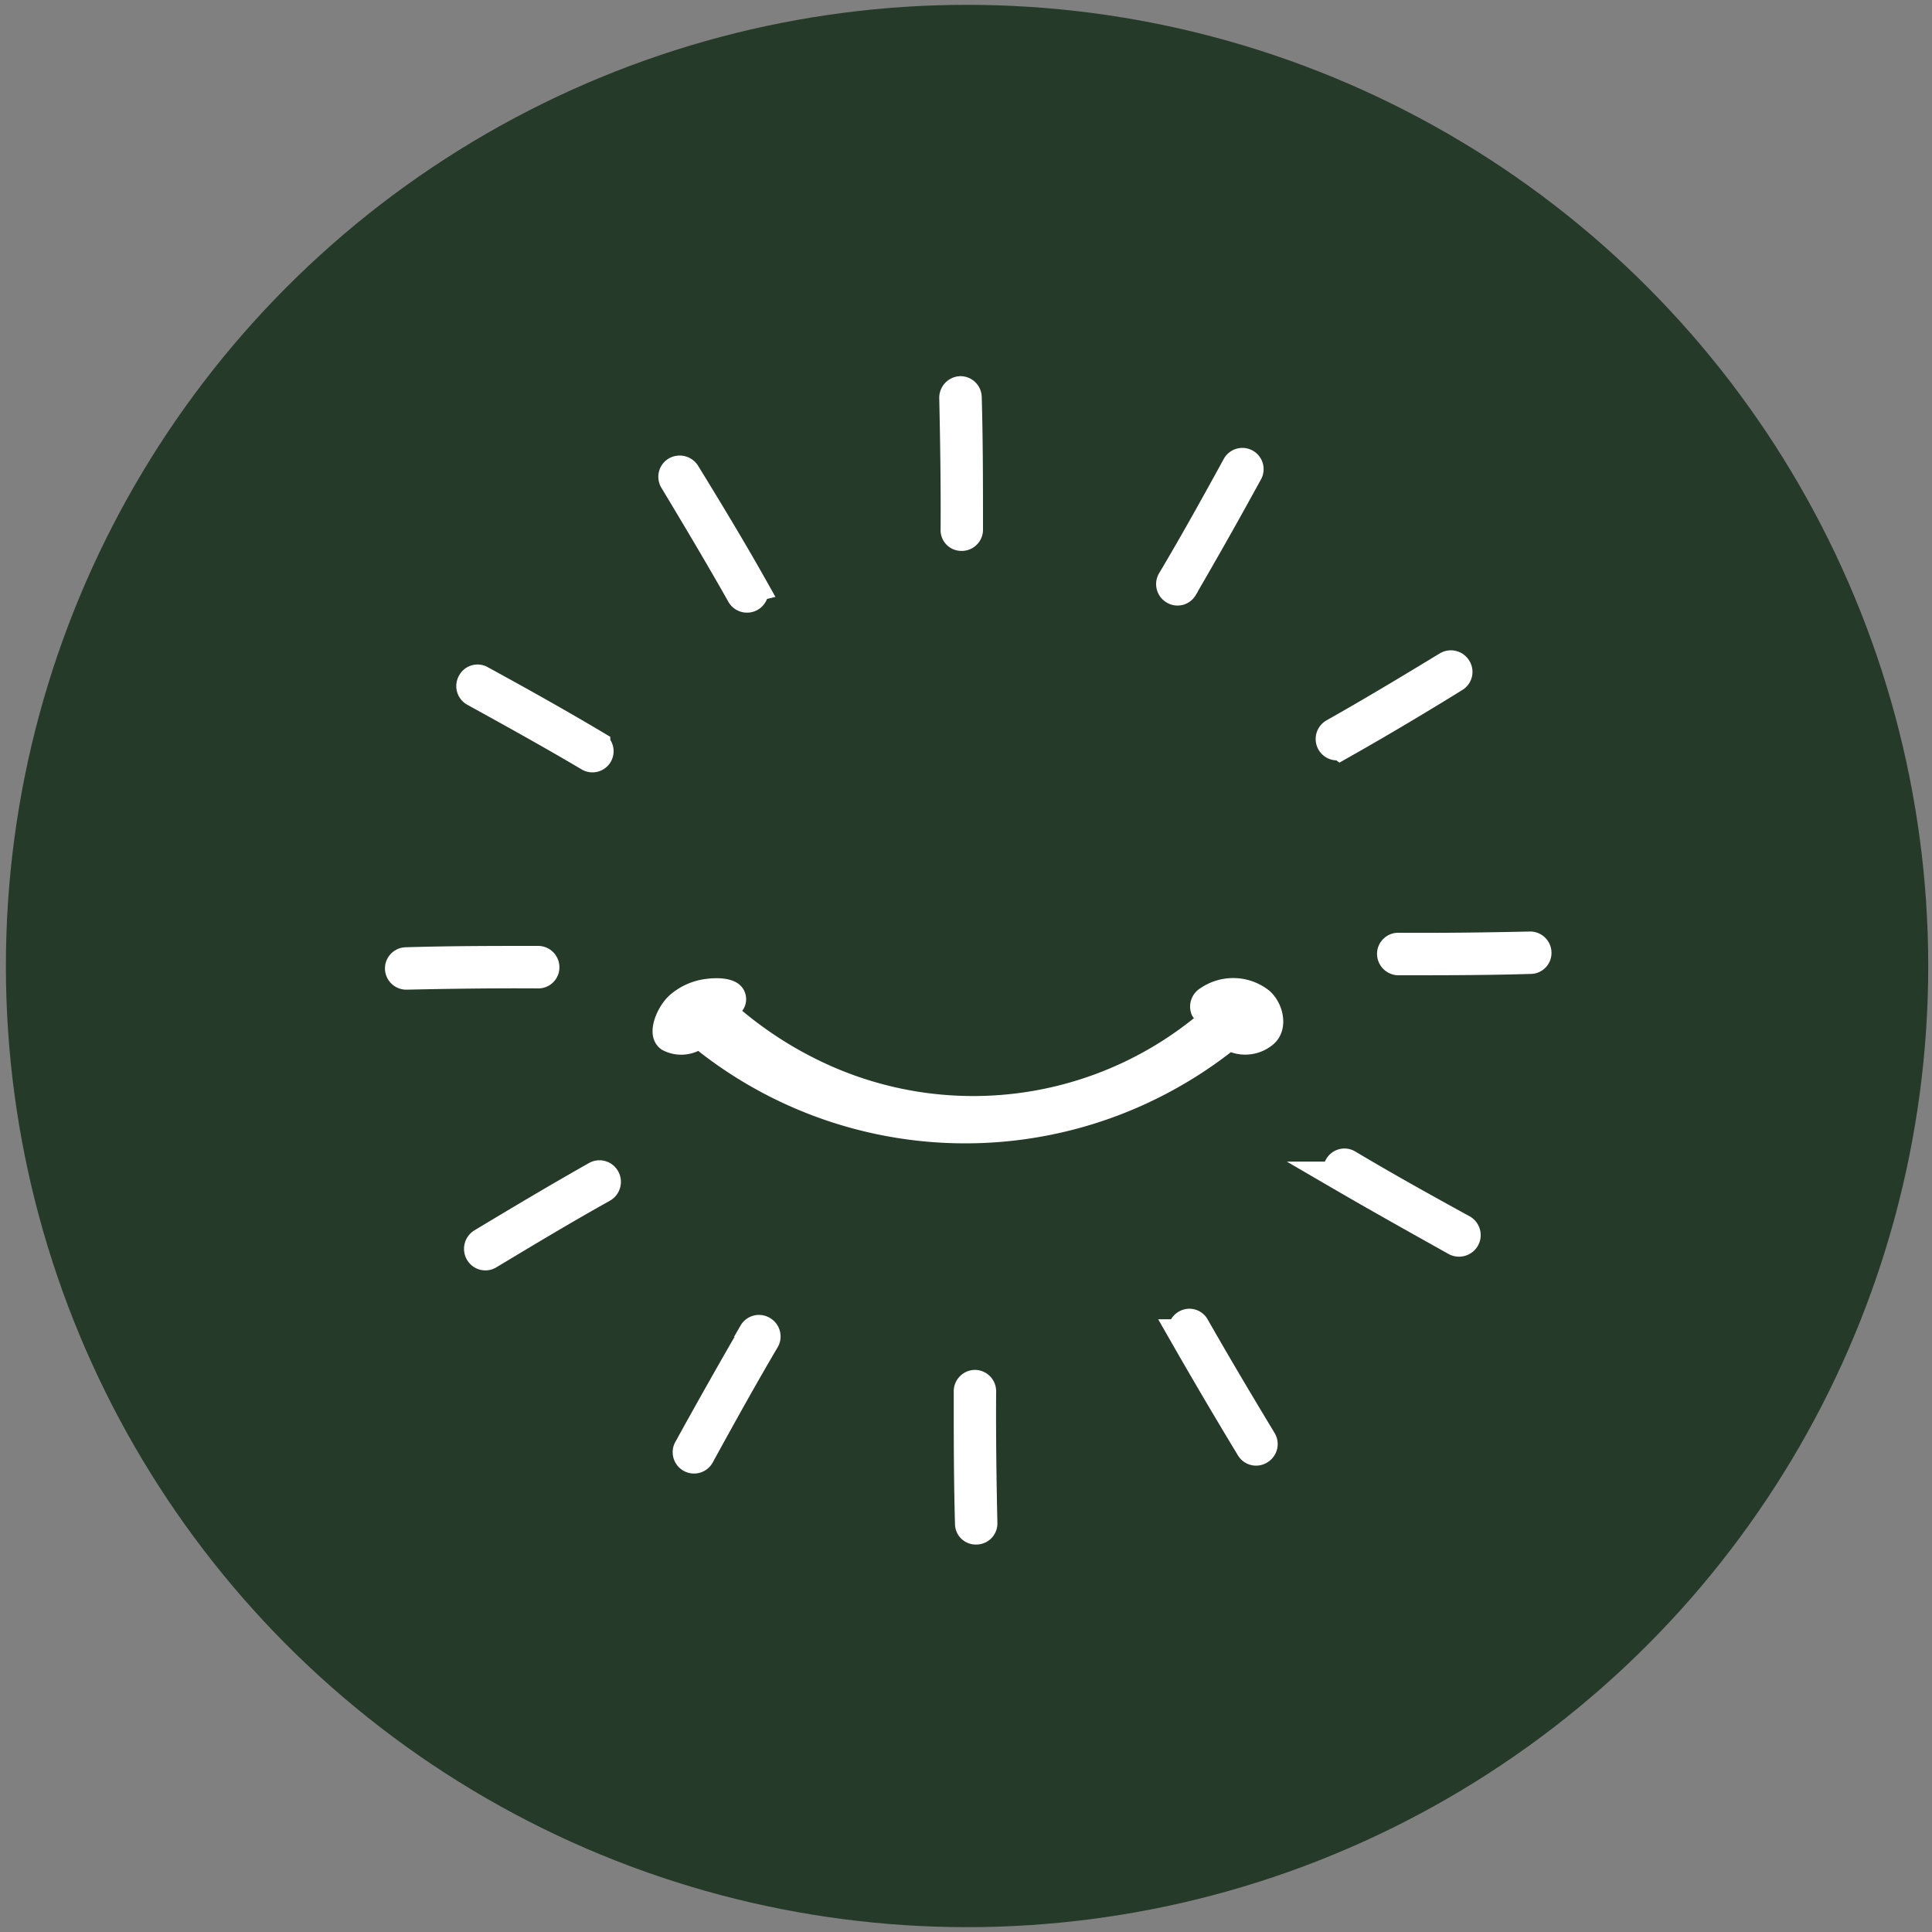 <svg xmlns="http://www.w3.org/2000/svg" viewBox="0 0 200 200"><rect x="0" y="0" width="200" height="200" fill="#808080" stroke="none"/><defs><style>.cls-1{fill:#263a29;}.cls-2,.cls-3,.cls-4{fill:#fff;}.cls-2,.cls-4{fill-rule:evenodd;}.cls-4{stroke:#fff;stroke-miterlimit:10;stroke-width:3px;}</style></defs><g id="fond"><circle class="cls-1" cx="100.11" cy="100" r="99.5"/></g><g id="Layer_1" data-name="Layer 1"><path class="cls-2" d="M127.09,104.67a.75.75,0,0,0-.39,0,.92.92,0,1,1-.4-1.8,3.33,3.33,0,0,1,4,4,.93.93,0,0,1-1.09.7.94.94,0,0,1-.7-1.1,1.29,1.29,0,0,0,0-.73A41.41,41.41,0,0,1,72,105.7a1.4,1.4,0,0,0-.07.83.94.94,0,0,1-.7,1.1.9.9,0,0,1-1.06-.7,3.36,3.36,0,0,1,4-4,.92.92,0,0,1-.39,1.8.45.45,0,0,0-.24,0,39.71,39.71,0,0,0,53.57,0Z"/><path class="cls-3" d="M127.37,103.15c-1,.08.47.06.65.21-.11-.09-1.55,1.07-1.59,1,.11.14.59.26.76.41a2.25,2.25,0,0,1,.62,1c.07.2.08.41.14.6a.81.81,0,0,1,0,.31q-.17,1.34,2.16-.57l1,.27c-.27-.11-.13-.87-.17-1.2-.11-.75-1.3-.9-1.83-.89a3.89,3.89,0,0,0-2.56,1A38.19,38.19,0,0,1,85.29,112a40.74,40.74,0,0,1-11.06-7.31C73,103.58,70,104.24,69.57,106a2.07,2.07,0,0,0-.08.82l0,.41,3.07-.89c.12-.4-.08-.89.09-1.34,0,0,.46-.79.5-.71.14.27-1-.07-.19.23L72.2,104c.29.25.25.16.12.52l.45-.78c2-.32,2.52-.53,1.65-.62a3.8,3.8,0,0,0-2.66.83c-.41.35-1.05,1.18-.47,1.71A43,43,0,0,0,117.05,113a43.89,43.89,0,0,0,12-7.8,1.12,1.12,0,0,0-.53-2,3.8,3.8,0,0,0-3.42.92,36.43,36.43,0,0,1-39,6.27,38.86,38.86,0,0,1-10.39-6.73l-3.12,2.53a4.75,4.75,0,0,0,4-1.28,2,2,0,0,0,.13-2.82c-.85-.91-2.51-.9-3.65-.75a7,7,0,0,0-3.79,1.72c-1.32,1.22-2.71,4.28-.76,5.61a4.16,4.16,0,0,0,4,0,3.61,3.61,0,0,0,1.64-1.45c.3-.59.13-1.18.28-1.8l-4.66,1.25a44.71,44.71,0,0,0,48.16,7.9,45.28,45.28,0,0,0,12.56-8.26l-4.38.11c.07.53-.09,1,.15,1.47a2.07,2.07,0,0,0,1.06,1,4.49,4.49,0,0,0,4.24-.59c1.95-1.37,1.46-4.28-.14-5.72a6,6,0,0,0-7.15-.29,2.23,2.23,0,0,0-.89,2.81c.68,1.22,2.23,1.19,3.44,1.09.94-.08,2.55-.67,2.7-1.78S128.17,103.08,127.37,103.15Z"/><path class="cls-4" d="M100.26,54.87c0-4.59,0-9.14-.13-13.73a.71.71,0,0,0-.7-.7.74.74,0,0,0-.7.74c.1,4.55.17,9.1.14,13.65a.65.65,0,0,0,.66.7.7.7,0,0,0,.73-.66Z"/><path class="cls-4" d="M122.48,60.85c2.33-4,4.55-7.94,6.77-12a.7.7,0,0,0-1.23-.66c-2.19,4-4.41,8-6.73,11.9a.71.71,0,0,0,.26,1,.68.68,0,0,0,.93-.23Z"/><path class="cls-4" d="M138.77,77.16c4-2.26,7.9-4.58,11.81-7a.7.7,0,0,0,.23-1,.73.73,0,0,0-1-.23c-3.88,2.36-7.8,4.72-11.74,6.94a.72.72,0,0,0-.27,1,.7.7,0,0,0,.93.26Z"/><path class="cls-4" d="M144.74,99.46c4.58,0,9.12,0,13.7-.14a.67.67,0,0,0,.67-.69.71.71,0,0,0-.7-.7c-4.55.1-9.09.16-13.67.13a.69.69,0,0,0-.69.67.73.73,0,0,0,.69.73Z"/><path class="cls-4" d="M138.77,121.75c3.95,2.3,7.93,4.52,11.91,6.75a.75.75,0,0,0,1-.27.73.73,0,0,0-.26-1c-4-2.19-8-4.42-11.91-6.75a.68.68,0,0,0-.93.27.7.7,0,0,0,.23,1Z"/><path class="cls-4" d="M122.48,138.07q3.39,5.93,6.94,11.79a.69.69,0,0,0,1,.24.71.71,0,0,0,.23-1c-2.35-3.89-4.68-7.81-6.93-11.76a.67.67,0,0,0-.93-.27.72.72,0,0,0-.27,1Z"/><path class="cls-4" d="M100.23,144c0,4.59,0,9.14.13,13.73a.65.65,0,0,0,.7.66.68.68,0,0,0,.69-.69c-.1-4.56-.16-9.11-.13-13.66a.71.71,0,0,0-.7-.73.72.72,0,0,0-.69.69Z"/><path class="cls-4" d="M78,138c-2.32,4-4.55,7.95-6.74,11.93a.71.71,0,1,0,1.23.7c2.19-4,4.41-8,6.7-11.89a.71.71,0,0,0-.23-1,.7.7,0,0,0-1,.23Z"/><path class="cls-4" d="M61.68,121.72c-4,2.26-7.89,4.58-11.81,6.94a.74.74,0,0,0-.23,1,.7.7,0,0,0,1,.23c3.92-2.36,7.8-4.69,11.78-6.91a.74.74,0,0,0,.26-1,.71.71,0,0,0-1-.26Z"/><path class="cls-4" d="M55.71,99.42c-4.54,0-9.12,0-13.67.14a.7.7,0,0,0-.69.69.71.71,0,0,0,.73.7c4.54-.1,9.09-.16,13.63-.13a.68.68,0,0,0,.7-.7.71.71,0,0,0-.7-.7Z"/><path class="cls-4" d="M61.68,77.13c-3.91-2.33-7.89-4.55-11.91-6.75a.67.67,0,0,0-.93.27.71.71,0,0,0,.27,1c4,2.2,8,4.42,11.87,6.71a.69.69,0,1,0,.7-1.19Z"/><path class="cls-4" d="M78,60.81c-2.25-4-4.61-7.9-7-11.79a.75.75,0,0,0-1-.27.7.7,0,0,0-.23,1c2.36,3.93,4.68,7.81,6.93,11.8a.72.72,0,0,0,1,.27.74.74,0,0,0,.26-1Z"/></g></svg>